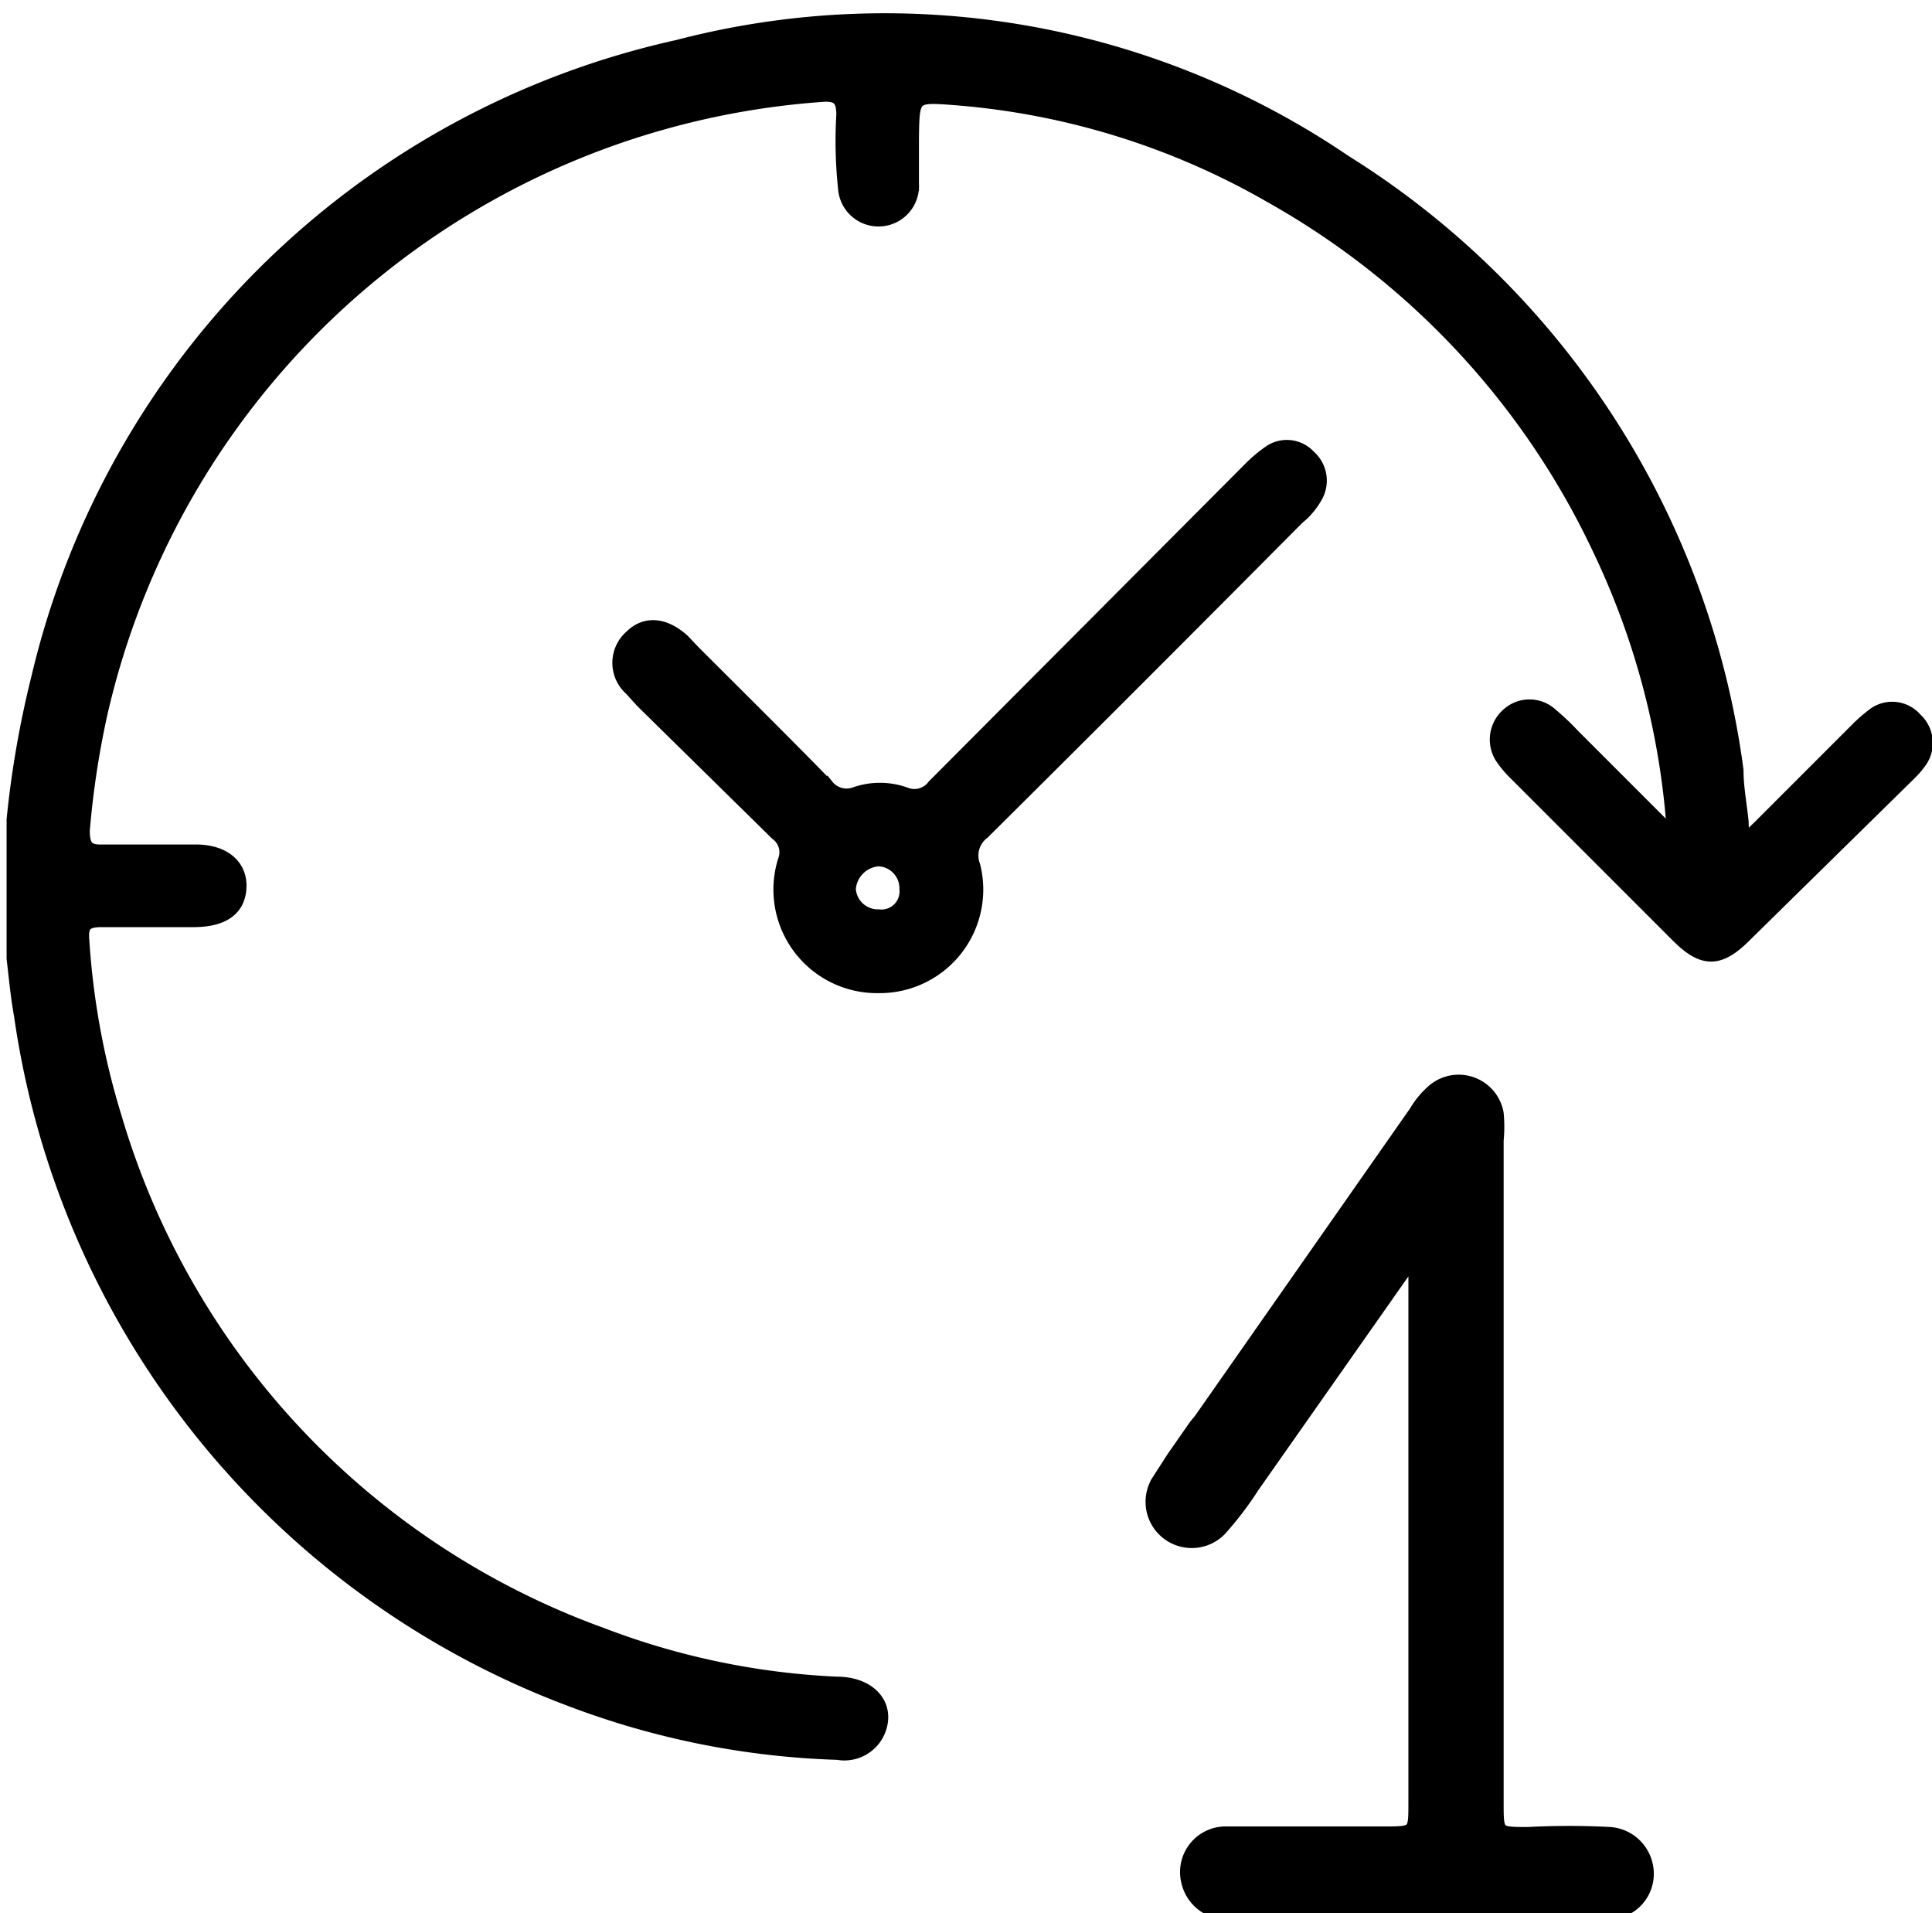 <svg id="Layer_1" data-name="Layer 1" xmlns="http://www.w3.org/2000/svg" viewBox="0 0 33.67 33.34"><defs><style>.cls-1{stroke:#000;stroke-miterlimit:10;stroke-width:0.25px;}</style></defs><path class="cls-1" d="M.24,14.28a17.25,17.25,0,0,1,.43-2.47A14.71,14.71,0,0,1,11.81.82a14.26,14.26,0,0,1,11.62,2,14.79,14.79,0,0,1,6.83,10.6c0,.3.06.6.09.91,0,.08,0,.19.08.23s.15-.07.21-.12l1.71-1.71a2.79,2.79,0,0,1,.32-.28.53.53,0,0,1,.71.09.55.55,0,0,1,.08.72,1.71,1.71,0,0,1-.22.25L30.4,16.3c-.44.44-.72.44-1.16,0l-2.82-2.82a1.81,1.81,0,0,1-.25-.3.57.57,0,0,1,.11-.72.55.55,0,0,1,.75,0,4.35,4.35,0,0,1,.38.36l1.77,1.77a13.54,13.54,0,0,0-1.29-5,13.78,13.78,0,0,0-5.71-6.16,13.07,13.07,0,0,0-5.51-1.72c-.77-.06-.77-.06-.78.71,0,.26,0,.52,0,.78a.58.58,0,0,1-1.16.08A7.8,7.8,0,0,1,14.7,2c0-.26-.08-.37-.36-.35A13.91,13.91,0,0,0,1.74,12.47a15.43,15.43,0,0,0-.3,2c0,.26.06.38.34.37.49,0,1,0,1.47,0h.16c.5,0,.78.26.76.63s-.29.56-.8.56H1.77c-.26,0-.36.07-.34.33A13.39,13.39,0,0,0,2,19.48a13.7,13.7,0,0,0,8.47,9,13.11,13.11,0,0,0,4.11.86c.59,0,.91.39.72.83a.64.64,0,0,1-.7.37A14.35,14.35,0,0,1,10,29.63,15,15,0,0,1,.37,17.7c-.06-.33-.09-.66-.13-1Z"/><path class="cls-1" d="M28.68,32.5a.69.69,0,0,0-.62-.54,13.65,13.65,0,0,0-1.43,0c-.55,0-.55,0-.55-.55V19.87a2.43,2.43,0,0,0,0-.47A.67.67,0,0,0,25,19a1.47,1.47,0,0,0-.32.38l-3.75,5.36-.09.11-.39.56-.27.42a.68.68,0,0,0,1.08.81,5.93,5.93,0,0,0,.57-.75l2.64-3.76c0-.08.08-.19.2-.22s0,.22,0,.33c0,3.06,0,6.11,0,9.17,0,.53,0,.54-.54.54H21.88l-.5,0a.67.67,0,0,0-.67.83.69.69,0,0,0,.63.54,8.34,8.34,0,0,0,1.12,0H28A.67.67,0,0,0,28.68,32.5Z"/><path class="cls-1" d="M15.31,17.18A1.68,1.68,0,0,1,13.68,15a.41.41,0,0,0-.14-.48L11.2,12.22,11,12a.6.6,0,0,1,0-.9c.25-.25.58-.22.9.07l.18.19c.78.78,1.56,1.55,2.33,2.34a.44.44,0,0,0,.49.14,1.3,1.3,0,0,1,.87,0,.43.43,0,0,0,.51-.14L21.8,8.16a2.45,2.45,0,0,1,.35-.29.52.52,0,0,1,.66.09.55.55,0,0,1,.13.66,1.26,1.26,0,0,1-.33.4q-2.73,2.75-5.48,5.48a.51.51,0,0,0-.17.59A1.68,1.68,0,0,1,15.31,17.18Zm.49-1.69a.51.51,0,0,0-.48-.52.56.56,0,0,0-.53.52.51.51,0,0,0,.52.48A.44.44,0,0,0,15.8,15.49Z"/></svg>